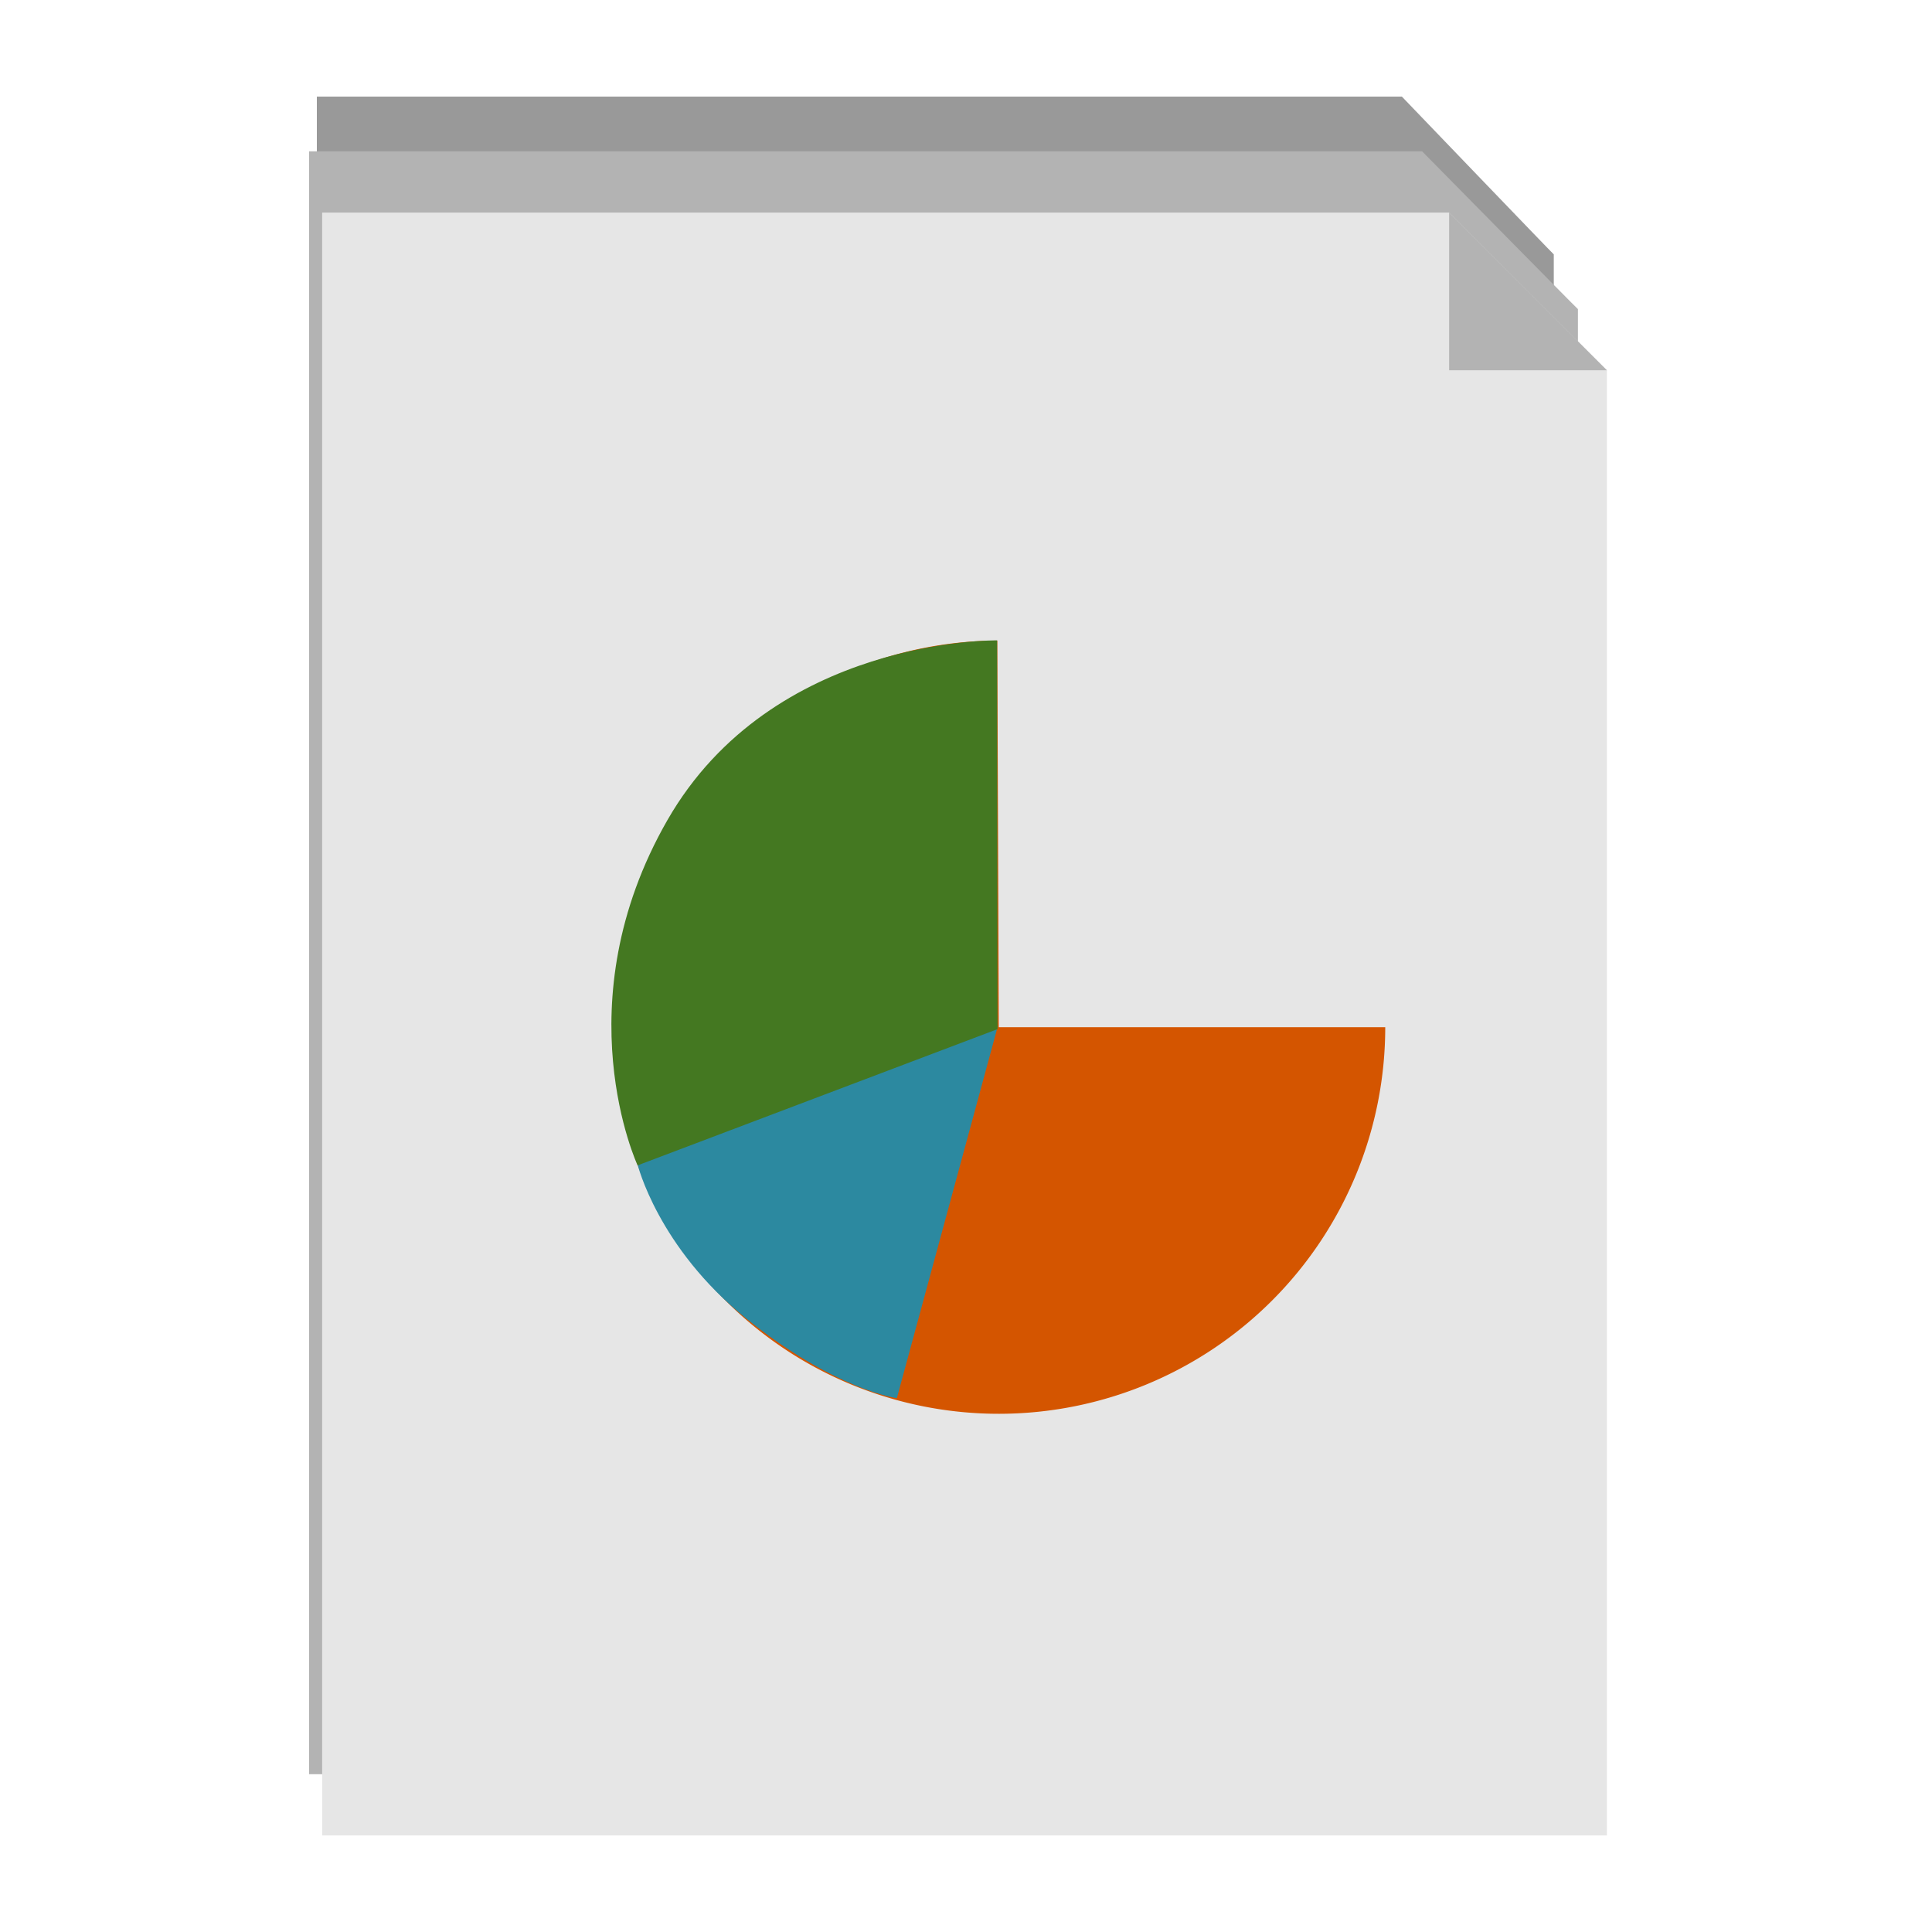 <?xml version="1.0" encoding="UTF-8" standalone="no"?>
<!-- Generator: Adobe Illustrator 19.0.0, SVG Export Plug-In . SVG Version: 6.00 Build 0)  -->

<svg
   xmlns:dc="http://purl.org/dc/elements/1.1/"
   xmlns:cc="http://creativecommons.org/ns#"
   xmlns:rdf="http://www.w3.org/1999/02/22-rdf-syntax-ns#"
   xmlns:svg="http://www.w3.org/2000/svg"
   xmlns="http://www.w3.org/2000/svg"
   xmlns:sodipodi="http://sodipodi.sourceforge.net/DTD/sodipodi-0.dtd"
   xmlns:inkscape="http://www.inkscape.org/namespaces/inkscape"
   version="1.1"
   id="Capa_1"
   x="0px"
   y="0px"
   viewBox="0 0 500 500"
   xml:space="preserve"
   inkscape:version="0.48.5 r10040"
   width="100%"
   height="100%"
   sodipodi:docname="gnome-documents.svg"><defs
     id="defs67" /><sodipodi:namedview
     pagecolor="#ffffff"
     bordercolor="#666666"
     borderopacity="1"
     objecttolerance="10"
     gridtolerance="10"
     guidetolerance="10"
     inkscape:pageopacity="0"
     inkscape:pageshadow="2"
     inkscape:window-width="1366"
     inkscape:window-height="716"
     id="namedview65"
     showgrid="false"
     inkscape:zoom="0.73191755"
     inkscape:cx="587.24008"
     inkscape:cy="119.03034"
     inkscape:window-x="0"
     inkscape:window-y="0"
     inkscape:window-maximized="1"
     inkscape:current-layer="Capa_1" /><g
     id="g35"
     transform="translate(0,443)" /><g
     id="g37"
     transform="translate(0,443)" /><g
     id="g39"
     transform="translate(0,443)" /><g
     id="g41"
     transform="translate(0,443)" /><g
     id="g43"
     transform="translate(0,443)" /><g
     id="g45"
     transform="translate(0,443)" /><g
     id="g47"
     transform="translate(0,443)" /><g
     id="g49"
     transform="translate(0,443)" /><g
     id="g51"
     transform="translate(0,443)" /><g
     id="g53"
     transform="translate(0,443)" /><g
     id="g55"
     transform="translate(0,443)" /><g
     id="g57"
     transform="translate(0,443)" /><g
     id="g59"
     transform="translate(0,443)" /><g
     id="g61"
     transform="translate(0,443)" /><g
     id="g63"
     transform="translate(0,443)" /><path
     style="fill:#999999;stroke:none"
     d="m 82,25 280.805,0 c 0,0 39.171,40.802 39.313,40.832 l 0,379.158 -320.118,0 z"
     id="path3851"
     inkscape:connector-curvature="0"
     sodipodi:nodetypes="cccccc" /><path
     style="fill:#b3b3b3;stroke:none"
     d="m 80,39.166 288.042,0 c 0,0 40.18,40.802 40.326,40.832 l 0,379.158 -328.368,0 z"
     id="path3851-7"
     inkscape:connector-curvature="0"
     sodipodi:nodetypes="cccccc" /><path
     style="fill:#e6e6e6;stroke:none"
     d="m 83.375,55.01 291.66,0 c 0,0 40.685,40.802 40.832,40.832 l 0,379.158 -332.492,0 z"
     id="path3851-3"
     inkscape:connector-curvature="0"
     sodipodi:nodetypes="cccccc" /><path
     style="fill:#b3b3b3;stroke:none"
     d="m 415.867,95.821 -40.832,-40.832 0,40.832 z"
     id="path3853-6"
     inkscape:connector-curvature="0"
     sodipodi:nodetypes="cccc" /><path
     sodipodi:type="arc"
     style="fill:#d45500;fill-opacity:1;stroke:none"
     id="path3003"
     sodipodi:cx="272.92374"
     sodipodi:cy="262.82202"
     sodipodi:rx="99.025421"
     sodipodi:ry="100.95763"
     d="M 371.949,262.822 A 99.025,100.958 0 1 1 272.545,161.865 l 0.379,100.957 z"
     sodipodi:start="0"
     sodipodi:end="4.7085638"
     transform="matrix(1.01,0,0,0.991,-17.169,5.381)" /><path
     style="fill:#2c89a0;stroke:none;stroke-width:1px;stroke-linecap:butt;stroke-linejoin:miter;stroke-opacity:1;fill-opacity:1"
     d="m 258.191,265.72 -26.085,96.127 c 0,0 -15.891,-2.08 -38.886,-20.53 -22.994,-18.45 -28.258,-40.093 -28.258,-40.093 z"
     id="path3795"
     inkscape:connector-curvature="0"
     sodipodi:nodetypes="cczcc" /><path
     style="fill:#447821;fill-opacity:1;stroke:none"
     d="m 258.165,266.333 -93.153,35.262 c 0,0 -19.527,-41.788 7.68,-89.288 27.206,-47.5 85.357,-46.574 85.357,-46.574 z"
     id="path3795-6"
     inkscape:connector-curvature="0"
     sodipodi:nodetypes="cczcc" /></svg>